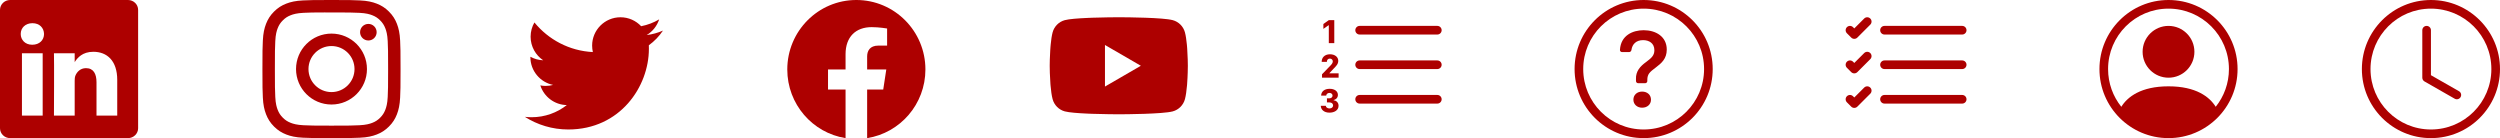 <svg width="543" height="30" viewBox="0 0 543 30" fill="none" xmlns="http://www.w3.org/2000/svg">
<path d="M243.096 3.748C243.106 3.748 243.118 3.748 243.13 3.748L243.263 3.748C244.804 3.754 252.613 3.81 254.719 4.376C256.01 4.723 257.026 5.743 257.371 7.038C257.561 7.75 257.694 8.695 257.786 9.668L257.804 9.863C257.818 10.025 257.832 10.188 257.844 10.351L257.859 10.545C257.982 12.259 257.996 13.863 257.998 14.214L257.998 14.261C257.998 14.265 257.998 14.271 257.998 14.271V14.298C257.998 14.298 257.998 14.304 257.998 14.308L257.998 14.355C257.996 14.72 257.981 16.433 257.844 18.219L257.829 18.414L257.812 18.609C257.72 19.683 257.58 20.749 257.371 21.531C257.026 22.826 256.01 23.847 254.719 24.193C252.543 24.778 244.277 24.819 243.13 24.822L243.042 24.822C243.035 24.822 243.028 24.822 243.023 24.822L242.987 24.822C242.987 24.822 242.979 24.822 242.973 24.822L242.866 24.822C242.286 24.82 239.888 24.809 237.377 24.723L237.056 24.712C237.003 24.71 236.949 24.708 236.896 24.706L236.574 24.693L236.253 24.679C234.173 24.588 232.19 24.438 231.277 24.193C229.986 23.847 228.97 22.826 228.625 21.531C228.416 20.749 228.277 19.683 228.184 18.609L228.167 18.414L228.152 18.219C228.02 16.498 228.001 14.844 227.998 14.4L227.998 14.337C227.998 14.331 227.998 14.326 227.998 14.321V14.248C227.998 14.243 227.998 14.238 227.998 14.232L227.998 14.169C228.001 13.767 228.017 12.373 228.118 10.835L228.131 10.642C228.133 10.61 228.135 10.577 228.138 10.545L228.152 10.351C228.164 10.188 228.178 10.025 228.192 9.863L228.21 9.668C228.303 8.695 228.435 7.75 228.625 7.038C228.97 5.743 229.986 4.723 231.277 4.376C232.19 4.131 234.173 3.981 236.253 3.89L236.574 3.877L236.896 3.864C236.949 3.862 237.003 3.86 237.056 3.858L237.377 3.846C239.728 3.766 241.98 3.751 242.733 3.748L242.866 3.748C242.878 3.748 242.89 3.748 242.9 3.748H243.096ZM239.998 9.769V18.801L247.792 14.285L239.998 9.769Z" fill="#AD0000"/>
<path d="M123.424 28.125C134.744 28.125 140.939 18.744 140.939 10.623C140.939 10.36 140.939 10.096 140.927 9.832C142.127 8.968 143.172 7.876 144 6.641C142.896 7.133 141.707 7.457 140.459 7.613C141.731 6.857 142.703 5.645 143.172 4.206C141.983 4.914 140.663 5.417 139.258 5.693C138.13 4.494 136.533 3.75 134.768 3.75C131.371 3.75 128.61 6.509 128.61 9.904C128.61 10.383 128.67 10.851 128.766 11.307C123.652 11.055 119.114 8.596 116.077 4.878C115.549 5.789 115.248 6.845 115.248 7.972C115.248 10.108 116.341 11.991 117.986 13.095C116.977 13.059 116.029 12.783 115.2 12.327C115.2 12.351 115.2 12.375 115.2 12.411C115.2 15.386 117.325 17.881 120.134 18.445C119.618 18.588 119.078 18.66 118.514 18.66C118.118 18.66 117.733 18.625 117.361 18.552C118.142 21 120.423 22.775 123.112 22.823C120.999 24.478 118.346 25.462 115.465 25.462C114.972 25.462 114.48 25.438 114 25.378C116.713 27.105 119.954 28.125 123.424 28.125Z" fill="#AD0000"/>
<path d="M201 15.091C201 6.756 194.284 -0.001 185.999 -0.001C177.714 -0.001 170.998 6.756 170.998 15.091C170.998 22.624 176.484 28.868 183.655 30V19.454H179.846V15.091H183.655V11.766C183.655 7.984 185.895 5.894 189.321 5.894C190.962 5.894 192.679 6.189 192.679 6.189V9.903H190.787C188.924 9.903 188.343 11.066 188.343 12.26V15.091H192.503L191.838 19.454H188.343V30C195.514 28.868 201 22.624 201 15.091Z" fill="#AD0000"/>
<path d="M72.001 0C67.928 0 67.416 0.018 65.816 0.091C64.219 0.164 63.129 0.417 62.176 0.788C61.189 1.171 60.352 1.683 59.519 2.517C58.684 3.351 58.172 4.188 57.787 5.174C57.415 6.128 57.162 7.219 57.09 8.815C57.019 10.415 57 10.926 57 15C57 19.074 57.018 19.584 57.091 21.184C57.164 22.781 57.417 23.871 57.788 24.824C58.171 25.811 58.684 26.648 59.517 27.482C60.351 28.316 61.188 28.83 62.174 29.213C63.128 29.584 64.219 29.837 65.815 29.91C67.415 29.983 67.926 30 71.999 30C76.074 30 76.583 29.983 78.183 29.91C79.78 29.837 80.871 29.584 81.826 29.213C82.812 28.83 83.648 28.316 84.481 27.482C85.316 26.648 85.828 25.811 86.213 24.825C86.581 23.871 86.834 22.78 86.909 21.184C86.981 19.584 87 19.074 87 15C87 10.926 86.981 10.415 86.909 8.815C86.834 7.218 86.581 6.128 86.213 5.174C85.828 4.188 85.316 3.351 84.481 2.517C83.647 1.683 82.812 1.17 81.825 0.788C80.869 0.417 79.778 0.164 78.181 0.091C76.581 0.018 76.072 0 71.997 0H72.001ZM70.656 2.703C71.055 2.703 71.501 2.703 72.001 2.703C76.006 2.703 76.481 2.718 78.063 2.789C79.525 2.856 80.319 3.101 80.848 3.306C81.548 3.578 82.047 3.903 82.572 4.428C83.097 4.953 83.421 5.453 83.694 6.153C83.899 6.681 84.144 7.475 84.211 8.937C84.282 10.518 84.298 10.994 84.298 14.997C84.298 19 84.282 19.475 84.211 21.056C84.144 22.519 83.899 23.312 83.694 23.841C83.422 24.541 83.097 25.039 82.572 25.564C82.046 26.089 81.548 26.414 80.848 26.686C80.32 26.892 79.525 27.136 78.063 27.203C76.481 27.274 76.006 27.29 72.001 27.29C67.996 27.29 67.521 27.274 65.94 27.203C64.478 27.135 63.684 26.891 63.155 26.685C62.455 26.413 61.955 26.088 61.43 25.563C60.905 25.038 60.58 24.54 60.307 23.839C60.102 23.311 59.857 22.517 59.791 21.055C59.719 19.474 59.704 18.999 59.704 14.993C59.704 10.987 59.719 10.515 59.791 8.934C59.858 7.471 60.102 6.677 60.307 6.149C60.579 5.448 60.905 4.948 61.43 4.423C61.955 3.898 62.455 3.573 63.155 3.301C63.684 3.095 64.478 2.851 65.94 2.784C67.324 2.721 67.86 2.703 70.656 2.699V2.703ZM80.008 5.194C79.015 5.194 78.208 5.999 78.208 6.993C78.208 7.987 79.015 8.793 80.008 8.793C81.002 8.793 81.808 7.987 81.808 6.993C81.808 5.999 81.002 5.193 80.008 5.193V5.194ZM72.001 7.297C67.747 7.297 64.298 10.746 64.298 15C64.298 19.254 67.747 22.702 72.001 22.702C76.255 22.702 79.703 19.254 79.703 15C79.703 10.746 76.255 7.297 72.001 7.297H72.001ZM72.001 10C74.763 10 77.001 12.239 77.001 15C77.001 17.761 74.763 20 72.001 20C69.24 20 67.001 17.761 67.001 15C67.001 12.239 69.24 10 72.001 10V10Z" fill="#AD0000"/>
<path d="M0 2.149C0 0.962 0.986 0 2.203 0H27.797C29.014 0 30 0.962 30 2.149V27.851C30 29.038 29.014 30 27.797 30L2.203 30C0.986 30 0 29.038 0 27.851V2.149ZM9.269 25.113V11.566H4.766V25.113H9.269ZM7.017 9.717C8.588 9.717 9.565 8.677 9.565 7.377C9.536 6.047 8.588 5.036 7.047 5.036C5.507 5.036 4.5 6.047 4.5 7.377C4.5 8.677 5.477 9.717 6.988 9.717H7.017ZM16.221 25.113V17.548C16.221 17.143 16.251 16.739 16.369 16.449C16.695 15.64 17.436 14.803 18.68 14.803C20.309 14.803 20.961 16.045 20.961 17.866V25.113H25.463V17.346C25.463 13.185 23.242 11.248 20.279 11.248C17.891 11.248 16.82 12.561 16.221 13.484V13.531H16.191C16.201 13.516 16.211 13.5 16.221 13.484V11.566H11.719C11.778 12.838 11.719 25.113 11.719 25.113H16.221Z" fill="#AD0000"/>
<path fill-rule="evenodd" clip-rule="evenodd" d="M294.375 21.562C294.375 21.045 294.795 20.625 295.312 20.625H312.188C312.705 20.625 313.125 21.045 313.125 21.562C313.125 22.08 312.705 22.5 312.188 22.5H295.312C294.795 22.5 294.375 22.08 294.375 21.562Z" fill="#AD0000"/>
<path fill-rule="evenodd" clip-rule="evenodd" d="M294.375 14.062C294.375 13.545 294.795 13.125 295.312 13.125H312.188C312.705 13.125 313.125 13.545 313.125 14.062C313.125 14.58 312.705 15 312.188 15H295.312C294.795 15 294.375 14.58 294.375 14.062Z" fill="#AD0000"/>
<path fill-rule="evenodd" clip-rule="evenodd" d="M294.375 6.562C294.375 6.045 294.795 5.625 295.312 5.625H312.188C312.705 5.625 313.125 6.045 313.125 6.562C313.125 7.08 312.705 7.5 312.188 7.5H295.312C294.795 7.5 294.375 7.08 294.375 6.562Z" fill="#AD0000"/>
<path d="M288.212 22.247V21.357H288.75C289.156 21.357 289.431 21.101 289.431 20.764C289.431 20.416 289.135 20.182 288.754 20.182C288.336 20.182 288.065 20.468 288.054 20.764H286.948C286.978 19.889 287.648 19.288 288.798 19.288C289.9 19.285 290.585 19.834 290.592 20.607C290.599 21.317 290.024 21.665 289.669 21.72V21.782C290.145 21.826 290.728 22.185 290.735 22.965C290.742 23.965 289.794 24.467 288.765 24.467C287.534 24.467 286.89 23.771 286.875 22.976H287.966C287.981 23.309 288.314 23.551 288.757 23.555C289.233 23.555 289.552 23.284 289.548 22.899C289.545 22.533 289.259 22.247 288.772 22.247H288.212Z" fill="#AD0000"/>
<path d="M288.204 13.436H287.073V13.37C287.073 12.605 287.626 11.788 288.867 11.788C289.962 11.788 290.669 12.4 290.669 13.206C290.669 13.934 290.186 14.363 289.775 14.795L288.768 15.868V15.923H290.746V16.875H287.142V16.135L288.937 14.279C289.197 14.011 289.486 13.707 289.486 13.326C289.486 12.989 289.211 12.726 288.845 12.726C288.442 12.726 288.204 13.026 288.204 13.359C288.204 13.385 288.204 13.418 288.204 13.436Z" fill="#AD0000"/>
<path d="M289.807 9.375H288.617V5.482H288.558L287.438 6.27V5.208L288.617 4.376H289.807V9.375Z" fill="#AD0000"/>
<path fill-rule="evenodd" clip-rule="evenodd" d="M408.375 21.562C408.375 21.045 408.795 20.625 409.312 20.625H426.188C426.705 20.625 427.125 21.045 427.125 21.562C427.125 22.08 426.705 22.5 426.188 22.5H409.312C408.795 22.5 408.375 22.08 408.375 21.562Z" fill="#AD0000"/>
<path fill-rule="evenodd" clip-rule="evenodd" d="M408.375 14.062C408.375 13.545 408.795 13.125 409.312 13.125H426.188C426.705 13.125 427.125 13.545 427.125 14.062C427.125 14.58 426.705 15 426.188 15H409.312C408.795 15 408.375 14.58 408.375 14.062Z" fill="#AD0000"/>
<path fill-rule="evenodd" clip-rule="evenodd" d="M408.375 6.562C408.375 6.045 408.795 5.625 409.312 5.625H426.188C426.705 5.625 427.125 6.045 427.125 6.562C427.125 7.08 426.705 7.5 426.188 7.5H409.312C408.795 7.5 408.375 7.08 408.375 6.562Z" fill="#AD0000"/>
<path fill-rule="evenodd" clip-rule="evenodd" d="M406.225 4.025C406.592 4.391 406.592 4.984 406.225 5.35L403.413 8.163C403.047 8.529 402.453 8.529 402.087 8.163L401.15 7.225C400.783 6.859 400.783 6.266 401.15 5.9C401.516 5.533 402.109 5.533 402.475 5.9L402.75 6.174L404.9 4.025C405.266 3.658 405.859 3.658 406.225 4.025Z" fill="#AD0000"/>
<path fill-rule="evenodd" clip-rule="evenodd" d="M406.225 11.525C406.592 11.891 406.592 12.484 406.225 12.85L403.413 15.663C403.047 16.029 402.453 16.029 402.087 15.663L401.15 14.725C400.783 14.359 400.783 13.766 401.15 13.4C401.516 13.034 402.109 13.034 402.475 13.4L402.75 13.674L404.9 11.525C405.266 11.159 405.859 11.159 406.225 11.525Z" fill="#AD0000"/>
<path fill-rule="evenodd" clip-rule="evenodd" d="M406.225 19.025C406.592 19.391 406.592 19.984 406.225 20.35L403.413 23.163C403.047 23.529 402.453 23.529 402.087 23.163L401.15 22.225C400.783 21.859 400.783 21.266 401.15 20.9C401.516 20.534 402.109 20.534 402.475 20.9L402.75 21.174L404.9 19.025C405.266 18.659 405.859 18.659 406.225 19.025Z" fill="#AD0000"/>
<g clip-path="url(#clip0_92_1173)">
<path d="M476.625 11.25C476.625 14.357 474.107 16.875 471 16.875C467.893 16.875 465.375 14.357 465.375 11.25C465.375 8.143 467.893 5.625 471 5.625C474.107 5.625 476.625 8.143 476.625 11.25Z" fill="#AD0000"/>
<path fill-rule="evenodd" clip-rule="evenodd" d="M456 15C456 6.716 462.716 0 471 0C479.284 0 486 6.716 486 15C486 23.284 479.284 30 471 30C462.716 30 456 23.284 456 15ZM471 1.875C463.751 1.875 457.875 7.751 457.875 15C457.875 18.1 458.95 20.949 460.747 23.195C462.08 21.047 465.009 18.75 471 18.75C476.991 18.75 479.92 21.047 481.253 23.195C483.05 20.949 484.125 18.1 484.125 15C484.125 7.751 478.249 1.875 471 1.875Z" fill="#AD0000"/>
</g>
<g clip-path="url(#clip1_92_1173)">
<path d="M357 28.125C349.751 28.125 343.875 22.249 343.875 15C343.875 7.751 349.751 1.875 357 1.875C364.249 1.875 370.125 7.751 370.125 15C370.125 22.249 364.249 28.125 357 28.125ZM357 30C365.284 30 372 23.284 372 15C372 6.716 365.284 0 357 0C348.716 0 342 6.716 342 15C342 23.284 348.716 30 357 30Z" fill="#AD0000"/>
<path d="M351.853 10.849C351.839 11.104 352.05 11.311 352.306 11.311H353.852C354.11 11.311 354.316 11.1 354.351 10.844C354.518 9.613 355.362 8.717 356.867 8.717C358.153 8.717 359.331 9.359 359.331 10.907C359.331 12.097 358.629 12.644 357.522 13.477C356.26 14.394 355.261 15.465 355.332 17.203L355.338 17.609C355.341 17.866 355.55 18.072 355.806 18.072H357.327C357.586 18.072 357.796 17.862 357.796 17.603V17.405C357.796 16.06 358.307 15.667 359.688 14.62C360.831 13.751 362.021 12.787 362.021 10.764C362.021 7.931 359.629 6.562 357.01 6.562C354.634 6.562 352.031 7.67 351.853 10.849ZM354.773 21.654C354.773 22.654 355.57 23.392 356.665 23.392C357.808 23.392 358.593 22.654 358.593 21.654C358.593 20.619 357.808 19.893 356.665 19.893C355.57 19.893 354.773 20.619 354.773 21.654Z" fill="#AD0000"/>
</g>
<g clip-path="url(#clip2_92_1173)">
<path d="M528 6.562C528 6.045 527.58 5.625 527.062 5.625C526.545 5.625 526.125 6.045 526.125 6.562V16.875C526.125 17.211 526.305 17.522 526.597 17.689L533.16 21.439C533.609 21.696 534.182 21.54 534.439 21.09C534.696 20.641 534.54 20.068 534.09 19.811L528 16.331V6.562Z" fill="#AD0000"/>
<path d="M528 30C536.284 30 543 23.284 543 15C543 6.716 536.284 0 528 0C519.716 0 513 6.716 513 15C513 23.284 519.716 30 528 30ZM541.125 15C541.125 22.249 535.249 28.125 528 28.125C520.751 28.125 514.875 22.249 514.875 15C514.875 7.751 520.751 1.875 528 1.875C535.249 1.875 541.125 7.751 541.125 15Z" fill="#AD0000"/>
</g>
<defs>
<clipPath id="clip0_92_1173">
<rect width="30" height="30" fill="white" transform="translate(456)"/>
</clipPath>
<clipPath id="clip1_92_1173">
<rect width="30" height="30" fill="white" transform="translate(342)"/>
</clipPath>
<clipPath id="clip2_92_1173">
<rect width="30" height="30" fill="white" transform="translate(513)"/>
</clipPath>
</defs>
</svg>
